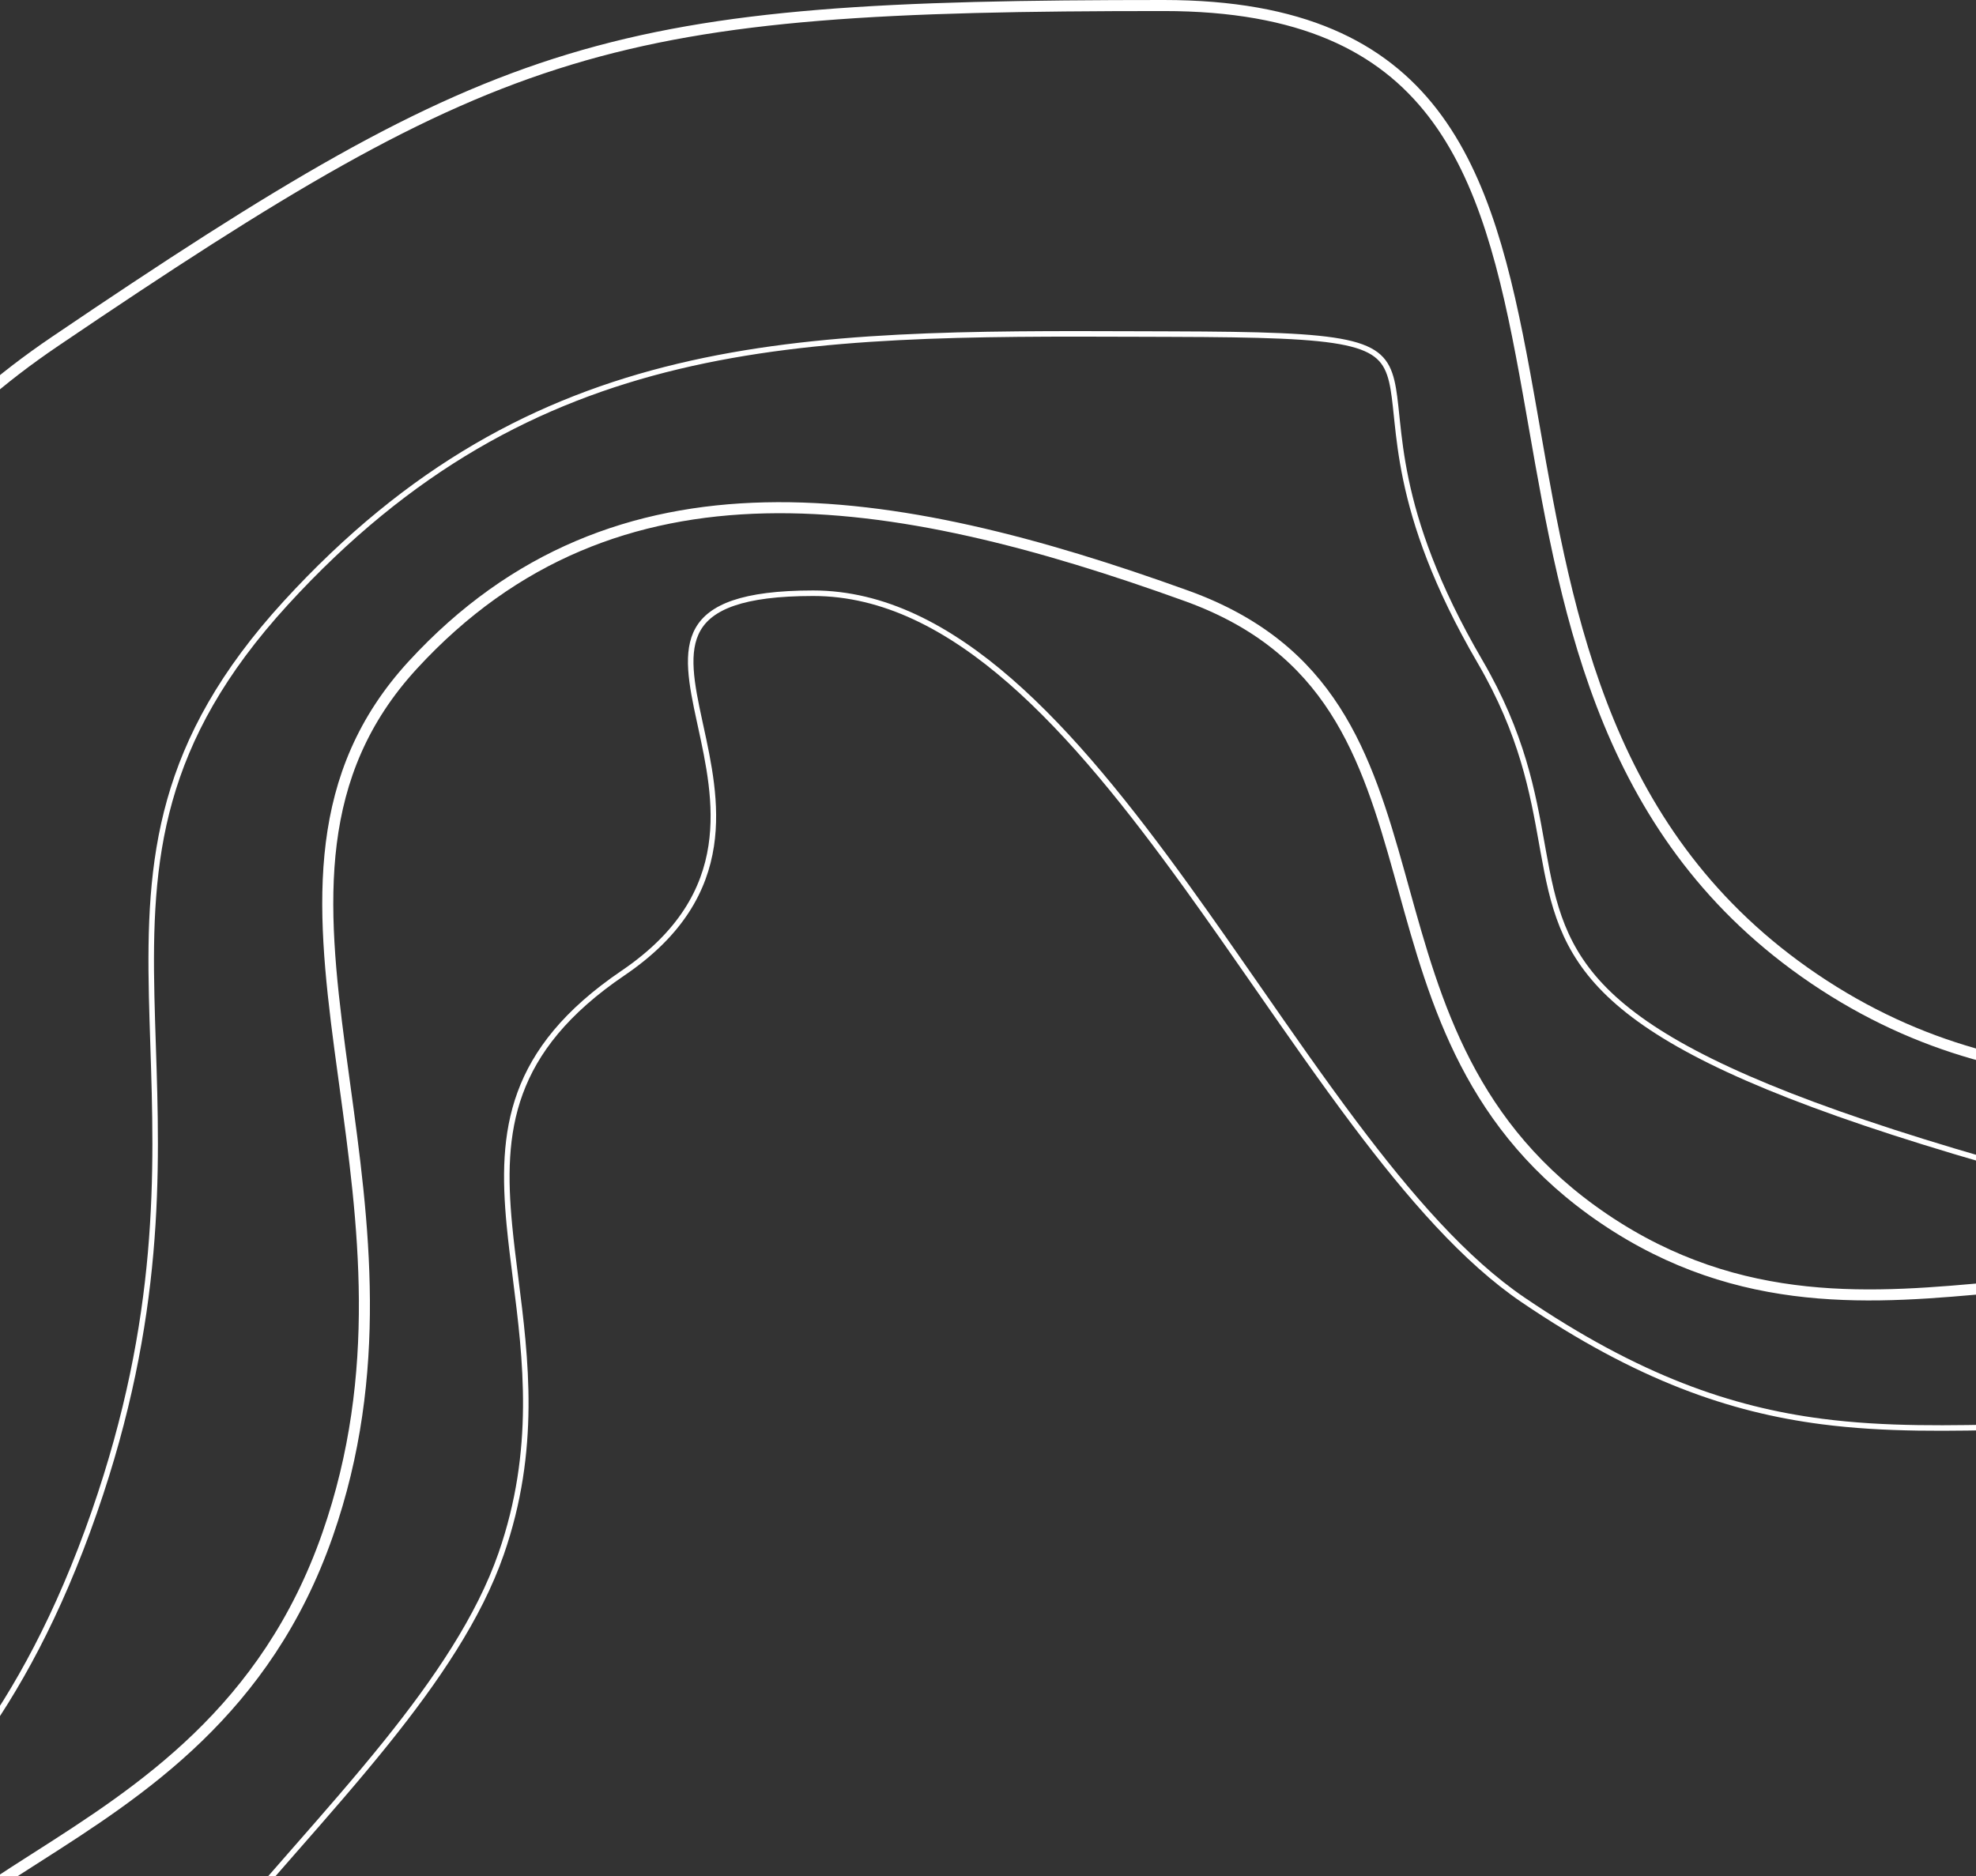 <svg  viewBox="0 0 358 340" fill="none" xmlns="http://www.w3.org/2000/svg">
<rect x="0" y="0" width="358" height="340" fill="#333333" stroke="none"/>
<path d="M210.83 1C235.777 1 250.341 8.501 259.562 20.434C268.851 32.457 272.839 49.117 276.259 67.753C276.836 70.896 277.395 74.093 277.962 77.33C284.085 112.293 291.012 151.849 328.672 177.363C366.742 203.154 407.731 195.299 443.478 188.449C446.357 187.898 449.203 187.352 452.01 186.832C470.931 183.323 488.029 180.941 502.315 184.889C516.473 188.802 528.024 198.987 535.72 221.072C551.281 265.729 559 292.616 559 319.462C559 346.307 551.281 373.194 535.72 417.852C520.16 462.505 509.455 488.494 492.526 510.221C475.593 531.953 452.385 549.484 411.646 577.083C391.383 590.811 375.843 595.596 362.389 595.188C348.922 594.779 337.38 589.167 325.082 581.732C321.933 579.828 318.739 577.808 315.458 575.731C293.117 561.596 266.689 544.875 222.5 544.875C179.694 544.875 149.38 560.57 122.673 574.397C117.788 576.926 113.024 579.393 108.326 581.689C93.111 589.128 78.624 594.777 62.922 595.187C47.248 595.597 30.245 590.789 10.014 577.083C-30.726 549.484 -53.933 531.953 -70.866 510.221C-87.795 488.494 -98.5 462.505 -114.06 417.852C-121.807 395.62 -122.51 380.822 -118.909 369.715C-115.309 358.613 -107.348 351.003 -97.262 343.26C-94.657 341.259 -91.915 339.255 -89.082 337.184C-69.996 323.23 -46.772 306.252 -33.122 267.081C-20.305 230.298 -24.385 198.182 -28.027 169.513C-28.832 163.177 -29.615 157.009 -30.19 150.997C-31.782 134.353 -31.787 118.913 -26.398 104.228C-21.018 89.567 -10.218 75.546 10.014 61.84C50.749 34.243 75.807 19.074 103.22 10.768C130.636 2.462 160.476 1 210.83 1Z" stroke="white" stroke-width="2"/>
<path d="M212.328 60.546C228.606 60.592 238.156 60.857 243.874 62.083C246.723 62.693 248.558 63.531 249.792 64.65C251.018 65.76 251.702 67.195 252.156 69.114C252.556 70.808 252.766 72.832 253.022 75.294C253.058 75.646 253.096 76.006 253.135 76.376C253.446 79.321 253.856 82.809 254.719 86.926C256.446 95.166 259.981 105.898 268.134 119.881C275.803 133.033 277.69 143.611 279.337 152.847C279.425 153.341 279.513 153.831 279.6 154.318C281.329 163.917 283.127 172.143 291.587 180.216C300.01 188.255 314.998 196.107 342.97 205.17C370.957 214.238 412.004 224.535 472.606 237.428C502.895 243.872 525.982 250.065 543.149 256.105C560.328 262.149 571.536 268.025 578.107 273.814C584.656 279.583 586.548 285.213 585.245 290.842C583.926 296.539 579.311 302.359 572.522 308.406C565.746 314.44 556.882 320.634 547.181 327.097C544.276 329.032 541.296 330.991 538.276 332.976C531.222 337.614 523.951 342.395 516.911 347.345C506.855 354.417 497.247 361.853 489.377 369.75C481.509 377.646 475.354 386.026 472.238 394.994C470.415 400.242 468.675 405.325 466.992 410.246C457.281 438.63 449.418 461.613 437.863 479.595C424.339 500.641 405.753 514.832 373.137 522.673C340.674 530.478 320.741 514.306 298.737 495.978L297.934 495.309C276.165 477.171 252.268 457.26 212.329 457.26C172.291 457.26 148.196 477.227 126.289 495.38L125.649 495.911C103.551 514.219 83.618 530.39 51.522 522.673C-12.914 507.181 -39.513 452.759 -47.556 395.089C-49.562 380.711 -48.25 370.976 -44.771 363.212C-41.287 355.436 -35.607 349.583 -28.743 342.991C-28.028 342.304 -27.301 341.61 -26.562 340.905C-13.117 328.069 3.972 311.756 17.1 273.974C29.347 238.73 28.482 212.248 27.734 189.35C27.636 186.363 27.541 183.437 27.476 180.56C27.198 168.096 27.508 156.584 30.765 145.036C34.018 133.497 40.222 121.893 51.774 109.275C96.753 60.145 144.619 60.312 207.106 60.529C208.836 60.535 210.576 60.541 212.328 60.546Z" stroke="white"/>
<path d="M214.981 107.981C228.123 112.723 236.235 119.937 241.822 128.603C247.434 137.31 250.524 147.517 253.545 158.33C253.802 159.248 254.057 160.17 254.314 161.096C260.089 181.906 266.338 204.424 290.628 220.863C315.318 237.571 339.761 235.301 361.975 233.238C362.578 233.182 363.18 233.126 363.78 233.07C386.549 230.97 406.745 229.666 423.345 248.982C435.997 263.706 449.852 270.583 461.045 276.139C464.98 278.092 468.587 279.882 471.696 281.792C477.694 285.477 481.874 289.581 483.454 296.112C485.052 302.719 484.036 311.99 479.112 326.107C469.274 354.309 448.502 389.932 423.654 419.448C411.233 434.202 397.816 447.405 384.265 457.385C370.705 467.371 357.071 474.086 344.211 475.953C331.279 477.831 321.437 476.514 312.911 473.509C304.487 470.539 297.312 465.912 289.626 460.956L289.263 460.722C273.599 450.621 256.035 439.482 222.556 439.482C189.112 439.482 167.473 450.437 147.985 460.434L147.528 460.669C128.233 470.568 111.098 479.36 86.423 475.952C61.413 472.498 35.233 460.193 14.505 443.005C-6.234 425.809 -21.398 403.828 -24.581 381.093C-26.155 369.85 -23.188 361.869 -17.526 355.178C-11.804 348.415 -3.325 342.958 6.226 336.855L6.54 336.655C25.507 324.536 48.209 310.031 59.344 278.109C69.598 248.715 65.848 221.33 62.461 196.589C62.159 194.386 61.86 192.204 61.574 190.044C58.068 163.532 56.537 140.366 74.792 120.504C93.186 100.491 114.883 92.57 138.638 92.03C162.44 91.488 188.315 98.358 214.981 107.981Z" stroke="white" stroke-width="2"/>
<path d="M147.324 107.5C160.035 107.5 171.814 113.658 183.013 123.421C194.211 133.185 204.779 146.512 215.063 160.758C219.358 166.706 223.609 172.823 227.833 178.903C233.706 187.354 239.529 195.734 245.351 203.491C255.37 216.838 265.458 228.442 275.953 235.565C296.854 249.753 313.574 255.451 330.039 257.592C341.613 259.096 353.074 258.841 365.736 258.559C371.041 258.441 376.558 258.318 382.382 258.318C401.996 258.318 423.332 269.022 437.784 285.44C452.228 301.848 459.739 323.894 451.852 346.574C443.959 369.267 421.139 385.669 394.93 399.963C385.091 405.329 374.801 410.386 364.672 415.363C361.322 417.009 357.99 418.646 354.697 420.283C341.459 426.866 328.864 433.442 318.413 440.537C313.252 444.04 308.686 445.741 304.55 446.074C300.421 446.407 296.679 445.38 293.154 443.357C286.067 439.288 279.902 431.223 273.354 422.157C272.749 421.318 272.14 420.471 271.527 419.619C265.543 411.294 259.172 402.43 251.484 395.433C242.993 387.707 232.864 382.227 219.824 382.227C206.788 382.227 196.141 387.703 186.874 395.419C178.709 402.216 171.583 410.78 164.825 418.903C163.922 419.987 163.026 421.065 162.135 422.128C154.545 431.189 147.335 439.268 139.458 443.346C135.534 445.378 131.458 446.408 127.093 446.074C122.725 445.74 118.029 444.037 112.873 440.537C93.395 427.315 74.305 430.989 58.013 434.124C56.705 434.376 55.415 434.624 54.145 434.86C45.558 436.453 37.913 437.465 31.433 435.297C25.007 433.147 19.622 427.826 15.674 416.472C11.747 405.181 13.422 394.004 18.439 382.835C23.461 371.655 31.818 360.519 41.203 349.344C45.071 344.739 49.121 340.119 53.179 335.49C58.941 328.917 64.72 322.325 70.018 315.728C79.061 304.469 86.785 293.102 90.794 281.573C97.352 262.717 95.265 246.253 93.401 231.554C92.989 228.305 92.588 225.142 92.294 222.059C91.48 213.524 91.477 205.605 94.236 198.073C96.99 190.552 102.519 183.361 112.873 176.333C123.4 169.187 127.646 161.224 128.854 153.288C130.008 145.697 128.372 138.17 126.929 131.535C126.871 131.269 126.814 131.005 126.757 130.743C126.013 127.314 125.357 124.148 125.182 121.315C125.007 118.483 125.317 116.042 126.457 114.037C128.72 110.052 134.445 107.5 147.324 107.5Z" stroke="white"/>
</svg>
